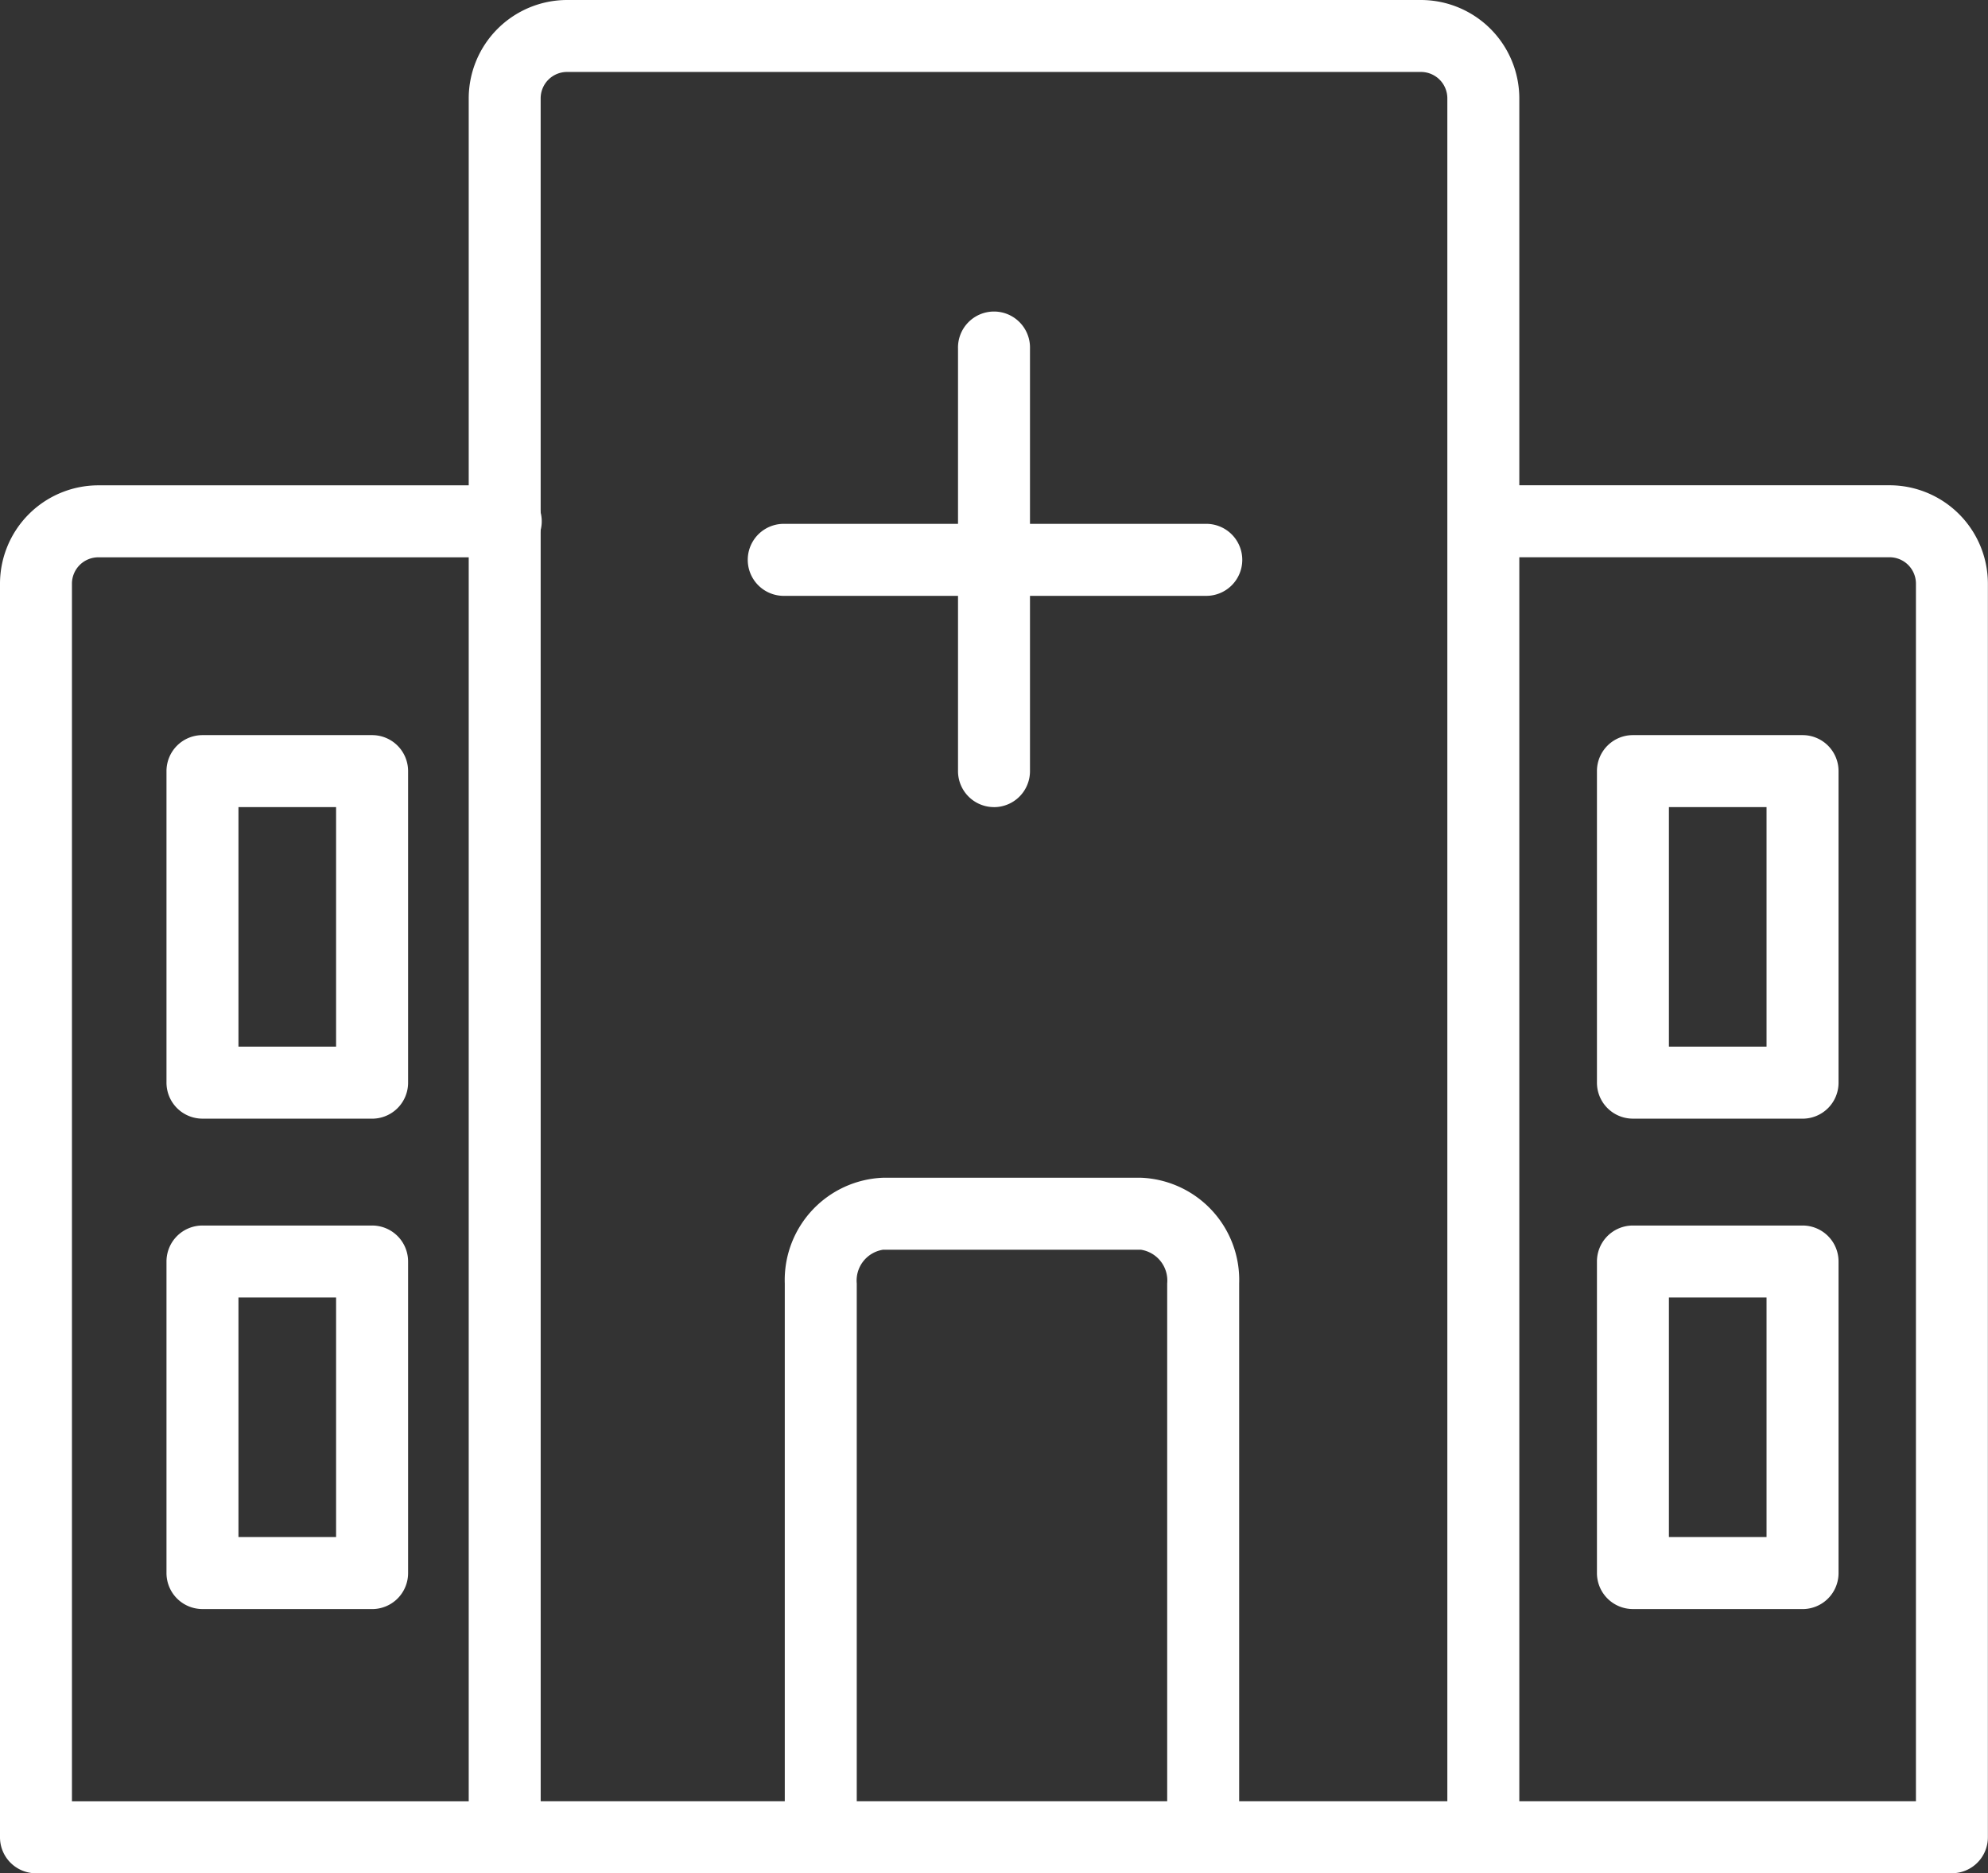 <svg xmlns="http://www.w3.org/2000/svg" width="67.811" height="63.887" viewBox="0 0 67.811 63.887">
  <rect x="0" y="0" width="67.811" height="63.887" fill="#333333" stroke="none"/>
  <g id="best-hospital" transform="translate(-108.32 -52.304)">
    <path id="Path_11547" data-name="Path 11547" d="M256.88,116.191H223.5a1.226,1.226,0,0,1-1.228-1.228V55.658a3.359,3.359,0,0,1,3.355-3.354h29.126a3.359,3.359,0,0,1,3.355,3.354v59.306a1.226,1.226,0,0,1-1.228,1.228Zm-32.153-2.455h30.926V55.658a.9.9,0,0,0-.9-.9H225.626a.9.9,0,0,0-.9.9Z" transform="translate(-97.964 0)" fill="#fff"/>
    <path id="Path_11548" data-name="Path 11548" d="M125.535,217.616H109.548a1.226,1.226,0,0,1-1.228-1.228V173.635a3.358,3.358,0,0,1,3.354-3.354h13.862a1.228,1.228,0,1,1,0,2.455H111.674a.9.9,0,0,0-.9.9v41.526h14.76a1.228,1.228,0,0,1,0,2.455Z" transform="translate(0 -101.425)" fill="#fff"/>
    <path id="Path_11549" data-name="Path 11549" d="M477.431,217.616H461.443a1.228,1.228,0,0,1,0-2.455H476.2V173.634a.9.9,0,0,0-.9-.9H461.442a1.228,1.228,0,0,1,0-2.455H475.3a3.358,3.358,0,0,1,3.354,3.354v42.754a1.226,1.226,0,0,1-1.228,1.228Z" transform="translate(-302.527 -101.425)" fill="#fff"/>
    <path id="Path_11550" data-name="Path 11550" d="M342.478,145.156a1.227,1.227,0,0,1-1.228-1.228V129.518a1.228,1.228,0,1,1,2.455,0v14.411a1.227,1.227,0,0,1-1.228,1.228Z" transform="translate(-200.252 -65.326)" fill="#fff"/>
    <path id="Path_11551" data-name="Path 11551" d="M305.52,182.105H291.108a1.228,1.228,0,0,1,0-2.455H305.52a1.228,1.228,0,1,1,0,2.455Z" transform="translate(-156.089 -109.48)" fill="#fff"/>
    <path id="Path_11552" data-name="Path 11552" d="M313.393,362.31a1.226,1.226,0,0,1-1.228-1.228V342.213a1.063,1.063,0,0,0-.9-1.151h-8.789a1.064,1.064,0,0,0-.9,1.151v18.869a1.228,1.228,0,0,1-2.455,0V342.213a3.491,3.491,0,0,1,3.356-3.606h8.789a3.49,3.49,0,0,1,3.354,3.606v18.869a1.226,1.226,0,0,1-1.228,1.228Z" transform="translate(-164.032 -246.137)" fill="#fff"/>
    <path id="Path_11553" data-name="Path 11553" d="M155.815,244.086H150.03a1.227,1.227,0,0,1-1.228-1.228V232.234a1.227,1.227,0,0,1,1.228-1.228h5.785a1.227,1.227,0,0,1,1.228,1.228v10.625a1.227,1.227,0,0,1-1.228,1.228Zm-4.558-2.455h3.33v-8.17h-3.33Z" transform="translate(-34.803 -153.631)" fill="#fff"/>
    <path id="Path_11554" data-name="Path 11554" d="M155.815,363.306H150.03a1.227,1.227,0,0,1-1.228-1.228V351.454a1.227,1.227,0,0,1,1.228-1.228h5.785a1.227,1.227,0,0,1,1.228,1.228v10.625a1.227,1.227,0,0,1-1.228,1.228Zm-4.558-2.455h3.33v-8.17h-3.33Z" transform="translate(-34.803 -256.126)" fill="#fff"/>
    <path id="Path_11555" data-name="Path 11555" d="M503.6,244.086h-5.785a1.226,1.226,0,0,1-1.228-1.228V232.234a1.226,1.226,0,0,1,1.228-1.228H503.6a1.226,1.226,0,0,1,1.228,1.228v10.625a1.226,1.226,0,0,1-1.228,1.228Zm-4.558-2.455h3.33v-8.17h-3.33Z" transform="translate(-333.795 -153.631)" fill="#fff"/>
    <path id="Path_11556" data-name="Path 11556" d="M503.6,363.306h-5.785a1.227,1.227,0,0,1-1.228-1.228V351.454a1.226,1.226,0,0,1,1.228-1.228H503.6a1.226,1.226,0,0,1,1.228,1.228v10.625a1.227,1.227,0,0,1-1.228,1.228Zm-4.558-2.455h3.33v-8.17h-3.33Z" transform="translate(-333.795 -256.126)" fill="#fff"/>
  </g>
</svg>
